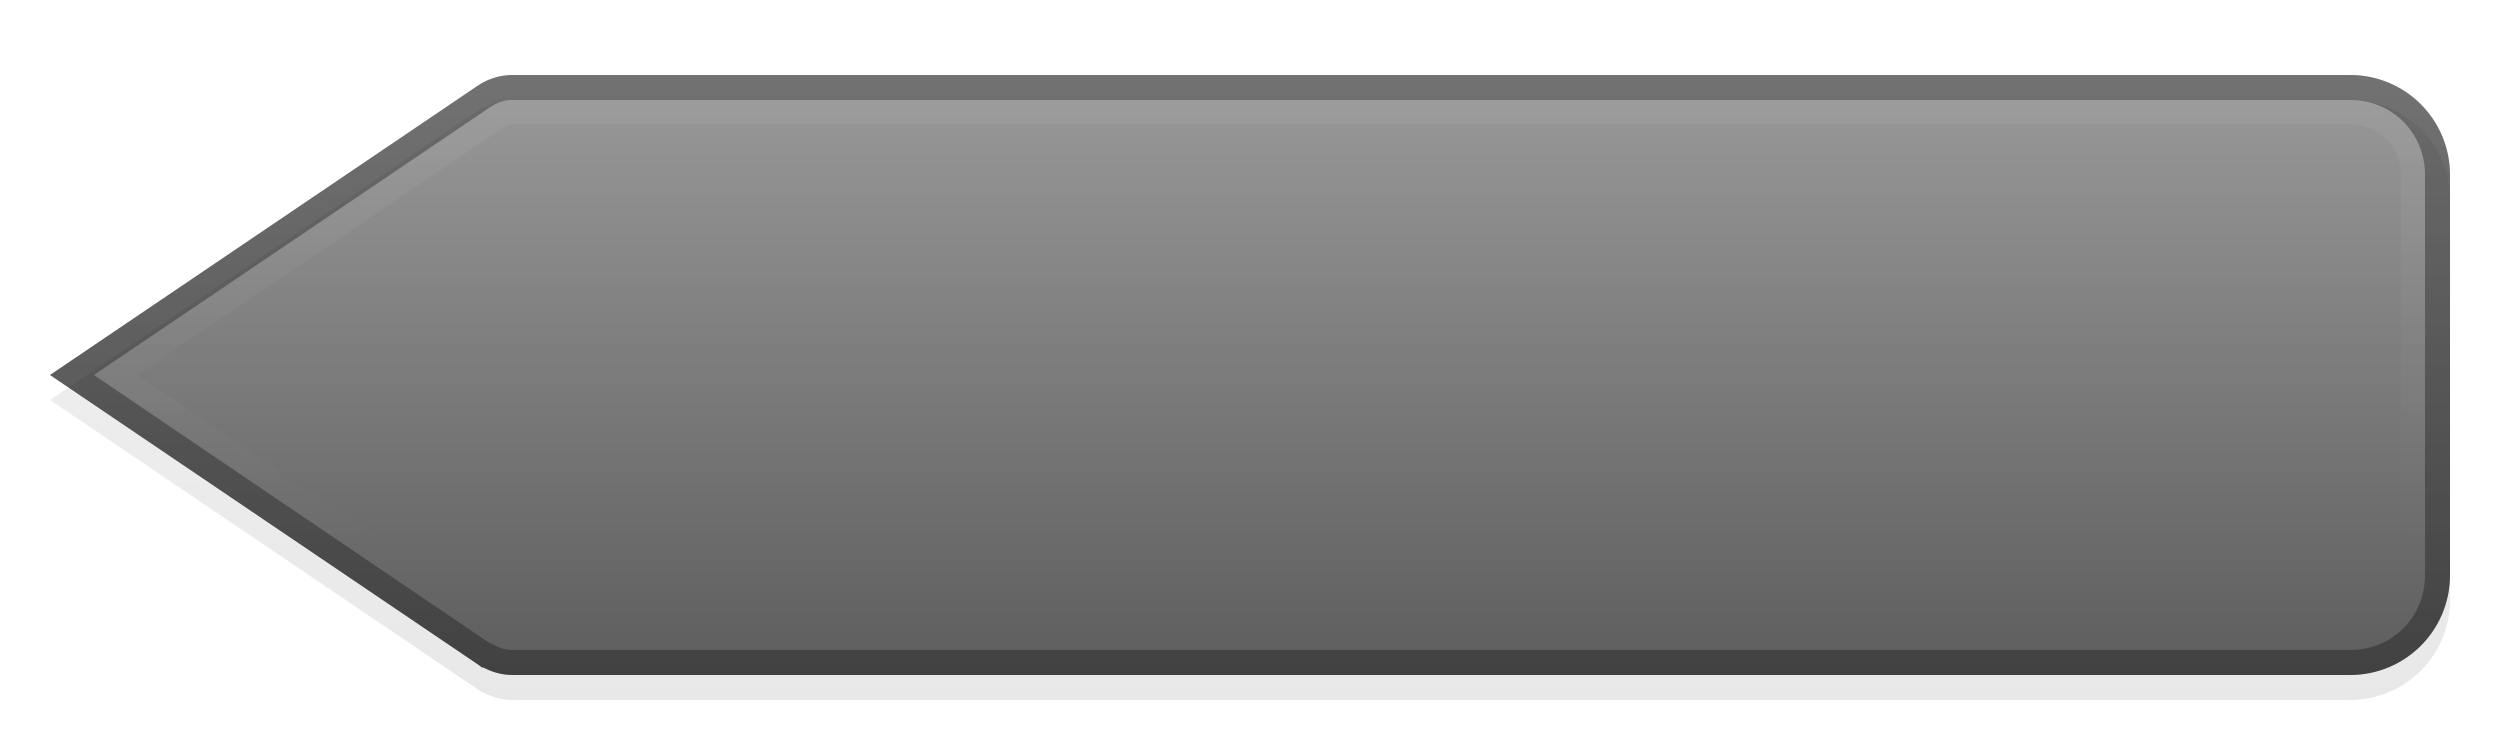 <?xml version="1.0" encoding="UTF-8" standalone="no"?>
<!-- Created with Inkscape (http://www.inkscape.org/) -->

<svg
   xmlns:dc="http://purl.org/dc/elements/1.1/"
   xmlns:cc="http://creativecommons.org/ns#"
   xmlns:rdf="http://www.w3.org/1999/02/22-rdf-syntax-ns#"
   xmlns:svg="http://www.w3.org/2000/svg"
   xmlns="http://www.w3.org/2000/svg"
   xmlns:xlink="http://www.w3.org/1999/xlink"
   xmlns:sodipodi="http://sodipodi.sourceforge.net/DTD/sodipodi-0.dtd"
   xmlns:inkscape="http://www.inkscape.org/namespaces/inkscape"
   width="100"
   height="30"
   id="svg3783"
   version="1.1"
   inkscape:version="0.48.3.1 r9886"
   sodipodi:docname="dash-label.svg">
  <defs
     id="defs3785">
    <linearGradient
       inkscape:collect="always"
       id="linearGradient3832">
      <stop
         style="stop-color:#000000;stop-opacity:1;"
         offset="0"
         id="stop3834" />
      <stop
         style="stop-color:#000000;stop-opacity:0;"
         offset="1"
         id="stop3836" />
    </linearGradient>
    <linearGradient
       id="linearGradient4313">
      <stop
         style="stop-color:#ffffff;stop-opacity:0.196;"
         offset="0"
         id="stop4315" />
      <stop
         style="stop-color:#ffffff;stop-opacity:0.059;"
         offset="1"
         id="stop4317" />
    </linearGradient>
    <linearGradient
       inkscape:collect="always"
       xlink:href="#linearGradient4313"
       id="linearGradient4319"
       x1="26"
       y1="2"
       x2="26"
       y2="20"
       gradientUnits="userSpaceOnUse" />
    <linearGradient
       inkscape:collect="always"
       xlink:href="#linearGradient4313"
       id="linearGradient4325"
       gradientUnits="userSpaceOnUse"
       x1="26"
       y1="2"
       x2="26"
       y2="20" />
    <linearGradient
       inkscape:collect="always"
       xlink:href="#linearGradient4313"
       id="linearGradient4329"
       gradientUnits="userSpaceOnUse"
       x1="26"
       y1="2"
       x2="26"
       y2="20" />
    <linearGradient
       inkscape:collect="always"
       xlink:href="#linearGradient4313"
       id="linearGradient4331"
       gradientUnits="userSpaceOnUse"
       x1="26"
       y1="2"
       x2="26"
       y2="20" />
    <linearGradient
       inkscape:collect="always"
       xlink:href="#linearGradient4313"
       id="linearGradient4350"
       gradientUnits="userSpaceOnUse"
       x1="26"
       y1="2"
       x2="26"
       y2="20"
       gradientTransform="translate(0,1020.362)" />
    <linearGradient
       inkscape:collect="always"
       xlink:href="#linearGradient4313"
       id="linearGradient4357"
       gradientUnits="userSpaceOnUse"
       x1="26"
       y1="2"
       x2="26"
       y2="20" />
    <linearGradient
       inkscape:collect="always"
       xlink:href="#linearGradient4313"
       id="linearGradient4359"
       gradientUnits="userSpaceOnUse"
       x1="26"
       y1="2"
       x2="26"
       y2="20" />
    <linearGradient
       inkscape:collect="always"
       xlink:href="#linearGradient4313"
       id="linearGradient4416"
       gradientUnits="userSpaceOnUse"
       x1="26"
       y1="2"
       x2="26"
       y2="20"
       gradientTransform="translate(0,1030.362)" />
    <linearGradient
       inkscape:collect="always"
       xlink:href="#linearGradient4313"
       id="linearGradient4419"
       gradientUnits="userSpaceOnUse"
       x1="26"
       y1="2"
       x2="26"
       y2="20"
       gradientTransform="translate(0,1030.362)" />
    <linearGradient
       inkscape:collect="always"
       xlink:href="#linearGradient4313"
       id="linearGradient4433"
       gradientUnits="userSpaceOnUse"
       gradientTransform="translate(0,1030.362)"
       x1="26"
       y1="2"
       x2="26"
       y2="20" />
    <linearGradient
       inkscape:collect="always"
       xlink:href="#linearGradient4313"
       id="linearGradient4437"
       gradientUnits="userSpaceOnUse"
       gradientTransform="translate(0,1030.362)"
       x1="26"
       y1="2"
       x2="26"
       y2="20" />
    <linearGradient
       inkscape:collect="always"
       xlink:href="#linearGradient4313"
       id="linearGradient4439"
       gradientUnits="userSpaceOnUse"
       x1="26"
       y1="2"
       x2="26"
       y2="20" />
    <linearGradient
       inkscape:collect="always"
       xlink:href="#linearGradient4313"
       id="linearGradient4442"
       gradientUnits="userSpaceOnUse"
       x1="26"
       y1="2"
       x2="26"
       y2="30" />
    <linearGradient
       inkscape:collect="always"
       xlink:href="#linearGradient4313"
       id="linearGradient4446"
       gradientUnits="userSpaceOnUse"
       gradientTransform="translate(0,1030.362)"
       x1="26"
       y1="-1"
       x2="26"
       y2="20" />
    <linearGradient
       inkscape:collect="always"
       xlink:href="#linearGradient4313"
       id="linearGradient3780"
       gradientUnits="userSpaceOnUse"
       gradientTransform="translate(0,1050.362)"
       x1="26"
       y1="-1"
       x2="26"
       y2="20" />
    <clipPath
       clipPathUnits="userSpaceOnUse"
       id="clipPath3783">
      <path
         style="opacity:0.4;color:#000000;fill:#ff00ff;fill-opacity:1;fill-rule:nonzero;stroke:none;stroke-width:1;marker:none;visibility:visible;display:inline;overflow:visible;enable-background:accumulate"
         d="m 0,1040.362 0,22 48,0 0,-22 -48,0 z m 4.5,2 39,0 c 1.385,0 2.5,1.115 2.5,2.5 l 0,13 c 0,1.385 -1.115,2.5 -2.5,2.5 l -39,0 c -1.385,0 -2.5,-1.115 -2.5,-2.5 l 0,-13 c 0,-1.385 1.115,-2.5 2.5,-2.5 z"
         id="path3785"
         inkscape:connector-curvature="0" />
    </clipPath>
    <linearGradient
       inkscape:collect="always"
       xlink:href="#linearGradient4313"
       id="linearGradient3803"
       gradientUnits="userSpaceOnUse"
       gradientTransform="translate(0,1030.362)"
       x1="26"
       y1="2"
       x2="26"
       y2="20" />
    <linearGradient
       inkscape:collect="always"
       xlink:href="#linearGradient4313"
       id="linearGradient3807"
       gradientUnits="userSpaceOnUse"
       gradientTransform="translate(0,1030.362)"
       x1="26"
       y1="2"
       x2="26"
       y2="20" />
    <linearGradient
       inkscape:collect="always"
       xlink:href="#linearGradient4313"
       id="linearGradient3809"
       gradientUnits="userSpaceOnUse"
       x1="26"
       y1="2"
       x2="26"
       y2="20" />
    <linearGradient
       inkscape:collect="always"
       xlink:href="#linearGradient4313"
       id="linearGradient3785"
       gradientUnits="userSpaceOnUse"
       gradientTransform="translate(0,1032.362)"
       x1="26"
       y1="2"
       x2="26"
       y2="20" />
    <linearGradient
       inkscape:collect="always"
       xlink:href="#linearGradient4313"
       id="linearGradient3787"
       gradientUnits="userSpaceOnUse"
       x1="26"
       y1="2"
       x2="26"
       y2="20" />
    <linearGradient
       inkscape:collect="always"
       xlink:href="#linearGradient3903"
       id="linearGradient4059"
       gradientUnits="userSpaceOnUse"
       x1="96"
       y1="136"
       x2="96"
       y2="72"
       gradientTransform="translate(208,52.362)" />
    <linearGradient
       inkscape:collect="always"
       id="linearGradient3903">
      <stop
         style="stop-color:#000000;stop-opacity:1;"
         offset="0"
         id="stop3905" />
      <stop
         style="stop-color:#000000;stop-opacity:0;"
         offset="1"
         id="stop3907" />
    </linearGradient>
    <linearGradient
       inkscape:collect="always"
       xlink:href="#linearGradient4087"
       id="linearGradient4061"
       gradientUnits="userSpaceOnUse"
       x1="104"
       y1="166.362"
       x2="104"
       y2="186.175"
       gradientTransform="translate(208,0)" />
    <linearGradient
       id="linearGradient4087">
      <stop
         style="stop-color:#ffffff;stop-opacity:0.725;"
         offset="0"
         id="stop4089" />
      <stop
         id="stop4091"
         offset="0.363"
         style="stop-color:#ffffff;stop-opacity:0;" />
      <stop
         style="stop-color:#000000;stop-opacity:0.153;"
         offset="1"
         id="stop4093" />
    </linearGradient>
    <linearGradient
       inkscape:collect="always"
       xlink:href="#linearGradient3903"
       id="linearGradient4063"
       gradientUnits="userSpaceOnUse"
       x1="96"
       y1="188.362"
       x2="96"
       y2="132.362"
       gradientTransform="translate(208,0)" />
    <linearGradient
       inkscape:collect="always"
       xlink:href="#linearGradient3895"
       id="linearGradient4065"
       gradientUnits="userSpaceOnUse"
       x1="95"
       y1="167.362"
       x2="95"
       y2="185.362"
       gradientTransform="translate(208,0)" />
    <linearGradient
       id="linearGradient3895">
      <stop
         style="stop-color:#ffffff;stop-opacity:1;"
         offset="0"
         id="stop3897" />
      <stop
         style="stop-color:#ffffff;stop-opacity:0;"
         offset="1"
         id="stop3899" />
    </linearGradient>
    <linearGradient
       inkscape:collect="always"
       xlink:href="#linearGradient3903"
       id="linearGradient4067"
       gradientUnits="userSpaceOnUse"
       gradientTransform="translate(312,52.362)"
       x1="96"
       y1="136"
       x2="96"
       y2="72" />
    <linearGradient
       inkscape:collect="always"
       xlink:href="#linearGradient4087"
       id="linearGradient4069"
       gradientUnits="userSpaceOnUse"
       gradientTransform="translate(312,0)"
       x1="104"
       y1="166.362"
       x2="104"
       y2="186.175" />
    <linearGradient
       id="linearGradient4392">
      <stop
         style="stop-color:#ffffff;stop-opacity:0.725;"
         offset="0"
         id="stop4394" />
      <stop
         id="stop4396"
         offset="0.363"
         style="stop-color:#ffffff;stop-opacity:0;" />
      <stop
         style="stop-color:#000000;stop-opacity:0.153;"
         offset="1"
         id="stop4398" />
    </linearGradient>
    <linearGradient
       inkscape:collect="always"
       xlink:href="#linearGradient3969"
       id="linearGradient4071"
       gradientUnits="userSpaceOnUse"
       gradientTransform="translate(312,0)"
       x1="96"
       y1="188.362"
       x2="96"
       y2="132.362" />
    <linearGradient
       id="linearGradient3969">
      <stop
         id="stop3971"
         offset="0"
         style="stop-color:#000000;stop-opacity:1;" />
      <stop
         id="stop3973"
         offset="1"
         style="stop-color:#000000;stop-opacity:0;" />
    </linearGradient>
    <linearGradient
       inkscape:collect="always"
       xlink:href="#linearGradient3895"
       id="linearGradient4073"
       gradientUnits="userSpaceOnUse"
       gradientTransform="translate(312,0)"
       x1="95"
       y1="167.362"
       x2="95"
       y2="185.362" />
    <linearGradient
       id="linearGradient4405">
      <stop
         style="stop-color:#ffffff;stop-opacity:1;"
         offset="0"
         id="stop4407" />
      <stop
         style="stop-color:#ffffff;stop-opacity:0;"
         offset="1"
         id="stop4409" />
    </linearGradient>
    <linearGradient
       inkscape:collect="always"
       xlink:href="#linearGradient3903"
       id="linearGradient3959"
       gradientUnits="userSpaceOnUse"
       x1="96"
       y1="136"
       x2="96"
       y2="72"
       gradientTransform="translate(104,52.362)" />
    <linearGradient
       inkscape:collect="always"
       xlink:href="#linearGradient3923"
       id="linearGradient3961"
       gradientUnits="userSpaceOnUse"
       x1="104"
       y1="166.362"
       x2="104"
       y2="186.175"
       gradientTransform="translate(104,0)" />
    <linearGradient
       id="linearGradient3923">
      <stop
         id="stop3925"
         offset="0"
         style="stop-color:#ffffff;stop-opacity:0.58;" />
      <stop
         style="stop-color:#ffffff;stop-opacity:0;"
         offset="0.363"
         id="stop3927" />
      <stop
         id="stop3929"
         offset="1"
         style="stop-color:#000000;stop-opacity:0.198;" />
    </linearGradient>
    <linearGradient
       inkscape:collect="always"
       xlink:href="#linearGradient3969"
       id="linearGradient3963"
       gradientUnits="userSpaceOnUse"
       x1="96"
       y1="188.362"
       x2="96"
       y2="132.362"
       gradientTransform="translate(104,0)" />
    <linearGradient
       id="linearGradient4424">
      <stop
         id="stop4426"
         offset="0"
         style="stop-color:#000000;stop-opacity:1;" />
      <stop
         id="stop4428"
         offset="1"
         style="stop-color:#000000;stop-opacity:0;" />
    </linearGradient>
    <linearGradient
       inkscape:collect="always"
       xlink:href="#linearGradient3895"
       id="linearGradient3965"
       gradientUnits="userSpaceOnUse"
       x1="95"
       y1="167.362"
       x2="95"
       y2="185.362"
       gradientTransform="translate(104,0)" />
    <linearGradient
       id="linearGradient4431">
      <stop
         style="stop-color:#ffffff;stop-opacity:1;"
         offset="0"
         id="stop4433" />
      <stop
         style="stop-color:#ffffff;stop-opacity:0;"
         offset="1"
         id="stop4435" />
    </linearGradient>
    <linearGradient
       inkscape:collect="always"
       xlink:href="#linearGradient3903"
       id="linearGradient3909"
       x1="96"
       y1="136"
       x2="96"
       y2="72"
       gradientUnits="userSpaceOnUse" />
    <linearGradient
       inkscape:collect="always"
       xlink:href="#linearGradient3923"
       id="linearGradient3893"
       gradientUnits="userSpaceOnUse"
       x1="104"
       y1="166.362"
       x2="104"
       y2="186.175" />
    <linearGradient
       id="linearGradient4445">
      <stop
         id="stop4447"
         offset="0"
         style="stop-color:#ffffff;stop-opacity:0.58;" />
      <stop
         style="stop-color:#ffffff;stop-opacity:0;"
         offset="0.363"
         id="stop4449" />
      <stop
         id="stop4451"
         offset="1"
         style="stop-color:#000000;stop-opacity:0.084;" />
    </linearGradient>
    <linearGradient
       inkscape:collect="always"
       xlink:href="#linearGradient3903"
       id="linearGradient3917"
       x1="96"
       y1="188.362"
       x2="96"
       y2="132.362"
       gradientUnits="userSpaceOnUse" />
    <linearGradient
       inkscape:collect="always"
       xlink:href="#linearGradient3895"
       id="linearGradient3901"
       x1="95"
       y1="167.362"
       x2="95"
       y2="185.362"
       gradientUnits="userSpaceOnUse" />
    <linearGradient
       id="linearGradient4461">
      <stop
         style="stop-color:#ffffff;stop-opacity:1;"
         offset="0"
         id="stop4463" />
      <stop
         style="stop-color:#ffffff;stop-opacity:0;"
         offset="1"
         id="stop4465" />
    </linearGradient>
    <linearGradient
       inkscape:collect="always"
       xlink:href="#linearGradient3832"
       id="linearGradient3838"
       x1="62.518"
       y1="24.063"
       x2="62.518"
       y2="-36.684"
       gradientUnits="userSpaceOnUse"
       gradientTransform="translate(2,3)" />
    <linearGradient
       inkscape:collect="always"
       xlink:href="#linearGradient3832"
       id="linearGradient3844"
       gradientUnits="userSpaceOnUse"
       x1="62.518"
       y1="24.063"
       x2="62.518"
       y2="-135.971" />
    <linearGradient
       inkscape:collect="always"
       xlink:href="#linearGradient3832"
       id="linearGradient3848"
       gradientUnits="userSpaceOnUse"
       x1="62.518"
       y1="24.063"
       x2="62.518"
       y2="-135.971" />
    <linearGradient
       inkscape:collect="always"
       xlink:href="#linearGradient3832"
       id="linearGradient3850"
       gradientUnits="userSpaceOnUse"
       x1="62.518"
       y1="24.063"
       x2="62.518"
       y2="-135.971" />
    <linearGradient
       inkscape:collect="always"
       xlink:href="#linearGradient3832"
       id="linearGradient3849"
       gradientUnits="userSpaceOnUse"
       gradientTransform="translate(2,3)"
       x1="62.518"
       y1="24.063"
       x2="62.518"
       y2="-36.684" />
    <linearGradient
       inkscape:collect="always"
       xlink:href="#linearGradient3832"
       id="linearGradient3854"
       gradientUnits="userSpaceOnUse"
       gradientTransform="translate(74,162.362)"
       x1="62.518"
       y1="24.063"
       x2="62.518"
       y2="-36.684" />
    <filter
       inkscape:collect="always"
       id="filter3856">
      <feGaussianBlur
         inkscape:collect="always"
         stdDeviation="0.9"
         id="feGaussianBlur3858" />
    </filter>
    <linearGradient
       inkscape:collect="always"
       xlink:href="#linearGradient3832"
       id="linearGradient3864"
       gradientUnits="userSpaceOnUse"
       gradientTransform="translate(2,3)"
       x1="62.518"
       y1="24.063"
       x2="62.518"
       y2="-36.684" />
    <linearGradient
       inkscape:collect="always"
       xlink:href="#linearGradient3832"
       id="linearGradient3868"
       gradientUnits="userSpaceOnUse"
       gradientTransform="translate(2,3)"
       x1="62.518"
       y1="24.063"
       x2="62.518"
       y2="-36.684" />
    <linearGradient
       inkscape:collect="always"
       xlink:href="#linearGradient3832"
       id="linearGradient3870"
       gradientUnits="userSpaceOnUse"
       gradientTransform="translate(2,3)"
       x1="62.518"
       y1="24.063"
       x2="62.518"
       y2="-36.684" />
    <linearGradient
       inkscape:collect="always"
       xlink:href="#linearGradient3832"
       id="linearGradient3851"
       gradientUnits="userSpaceOnUse"
       gradientTransform="translate(2,3)"
       x1="62.518"
       y1="24.063"
       x2="62.518"
       y2="-36.684" />
    <linearGradient
       inkscape:collect="always"
       xlink:href="#linearGradient3832"
       id="linearGradient3855"
       gradientUnits="userSpaceOnUse"
       gradientTransform="translate(2,3)"
       x1="62.518"
       y1="24.063"
       x2="62.518"
       y2="-36.684" />
    <linearGradient
       inkscape:collect="always"
       xlink:href="#linearGradient3832"
       id="linearGradient3859"
       gradientUnits="userSpaceOnUse"
       gradientTransform="translate(2,3)"
       x1="62.518"
       y1="24.063"
       x2="62.518"
       y2="-36.684" />
    <linearGradient
       inkscape:collect="always"
       xlink:href="#linearGradient4405"
       id="linearGradient3862"
       gradientUnits="userSpaceOnUse"
       gradientTransform="translate(2,3)"
       x1="54"
       y1="3"
       x2="54"
       y2="19" />
  </defs>
  <sodipodi:namedview
     id="base"
     pagecolor="#cccccc"
     bordercolor="#666666"
     borderopacity="1.0"
     inkscape:pageopacity="1"
     inkscape:pageshadow="2"
     inkscape:zoom="3.9473898"
     inkscape:cx="-49.482922"
     inkscape:cy="-23.470991"
     inkscape:document-units="px"
     inkscape:current-layer="g4296"
     showgrid="true"
     inkscape:showpageshadow="false"
     inkscape:window-width="1920"
     inkscape:window-height="1030"
     inkscape:window-x="0"
     inkscape:window-y="22"
     inkscape:window-maximized="1"
     inkscape:snap-global="true">
    <inkscape:grid
       type="xygrid"
       id="grid4301"
       empspacing="8"
       visible="true"
       enabled="true"
       snapvisiblegridlinesonly="true" />
  </sodipodi:namedview>
  <g
     inkscape:label="Calque 1"
     inkscape:groupmode="layer"
     id="layer1"
     transform="translate(0,-1022.362)">
    <g
       transform="translate(-80,896)"
       id="g4312"
       inkscape:export-filename="./button-normal-focused.png"
       inkscape:export-xdpi="90"
       inkscape:export-ydpi="90">
      <g
         transform="translate(8,-32)"
         id="g4296"
         inkscape:export-filename="./button-hover.png"
         inkscape:export-xdpi="90"
         inkscape:export-ydpi="90">
        <path
           id="path3852"
           d="m 92.5,162.362 c -0.481,0 -0.932,0.142 -1.312,0.375 l -0.094,0.062 L 74,174.362 l 17.094,11.562 0.219,0.156 0,-0.031 c 0.354,0.192 0.755,0.312 1.188,0.312 l 23.5,0 39,0 11,0 c 2.216,0 4,-1.784 4,-4 l 0,-16 c 0,-2.216 -1.784,-4 -4,-4 l -11,0 -39,0 -23.5,0 z"
           style="opacity:0.3;color:#000000;fill:url(#linearGradient3854);fill-opacity:1;fill-rule:nonzero;stroke:none;stroke-width:2;marker:none;visibility:visible;display:inline;overflow:visible;enable-background:accumulate;filter:url(#filter3856)"
           inkscape:connector-curvature="0" />
        <path
           style="opacity:0.6;color:#000000;fill:url(#linearGradient3849);fill-opacity:1;fill-rule:nonzero;stroke:none;stroke-width:2;marker:none;visibility:visible;display:inline;overflow:visible;enable-background:accumulate"
           d="M 20.5 3 C 20.019 3 19.568 3.142 19.188 3.375 L 19.094 3.438 L 2 15 L 19.094 26.562 L 19.312 26.719 L 19.312 26.688 C 19.667 26.879 20.067 27 20.5 27 L 44 27 L 83 27 L 94 27 C 96.216 27 98 25.216 98 23 L 98 7 C 98 4.784 96.216 3 94 3 L 83 3 L 44 3 L 20.5 3 z "
           transform="translate(72,158.362)"
           id="rect3116" />
        <path
           style="opacity:0.3;color:#000000;fill:#000000;fill-opacity:1;fill-rule:nonzero;stroke:none;stroke-width:2;marker:none;visibility:visible;display:inline;overflow:visible;enable-background:accumulate"
           d="M 20.5 3 C 20.019 3 19.568 3.142 19.188 3.375 L 19.094 3.438 L 2 15 L 19.094 26.562 L 19.312 26.719 L 19.312 26.688 C 19.667 26.879 20.067 27 20.5 27 L 44 27 L 83 27 L 94 27 C 96.216 27 98 25.216 98 23 L 98 7 C 98 4.784 96.216 3 94 3 L 83 3 L 44 3 L 20.5 3 z M 20.5 4 L 44 4 L 83 4 L 94 4 C 95.687 4 97 5.313 97 7 L 97 23 C 97 24.687 95.687 26 94 26 L 83 26 L 44 26 L 20.5 26 C 20.25 26 20.014 25.939 19.781 25.812 L 19.719 25.781 A 0.986 0.986 0 0 0 19.656 25.75 L 19.625 25.75 L 3.75 15 L 19.656 4.25 L 19.719 4.219 C 19.954 4.074 20.213 4 20.5 4 z "
           transform="translate(72,158.362)"
           id="path3860" />
        <path
           style="opacity:0.05;color:#000000;fill:url(#linearGradient3862);fill-opacity:1;fill-rule:nonzero;stroke:none;stroke-width:2;marker:none;visibility:visible;display:inline;overflow:visible;enable-background:accumulate"
           d="M 20.5 4 C 20.227 4 19.977 4.086 19.75 4.219 C 19.741 4.224 19.727 4.213 19.719 4.219 L 19.656 4.281 L 3.812 15 L 19.656 25.719 A 1.007 1.007 0 0 1 19.688 25.75 A 1.007 1.007 0 0 1 19.781 25.812 C 20.011 25.937 20.254 26 20.5 26 L 44 26 L 83 26 L 94 26 C 95.676 26 97 24.676 97 23 L 97 7 C 97 5.324 95.676 4 94 4 L 83 4 L 44 4 L 20.5 4 z M 20.5 4.969 L 44 4.969 L 83 4.969 L 94 4.969 C 95.155 4.969 96.031 5.845 96.031 7 L 96.031 23 C 96.031 24.155 95.155 25.031 94 25.031 L 83 25.031 L 44 25.031 L 20.5 25.031 C 20.434 25.031 20.36 24.997 20.25 24.938 A 1.978 1.978 0 0 0 20.125 24.875 A 1.978 1.978 0 0 0 20.062 24.844 L 5.5 15 L 20.188 5.062 L 20.219 5.062 L 20.281 5.031 C 20.352 4.999 20.429 4.969 20.5 4.969 z "
           transform="translate(72,158.362)"
           id="path3853" />
      </g>
    </g>
  </g>
</svg>
